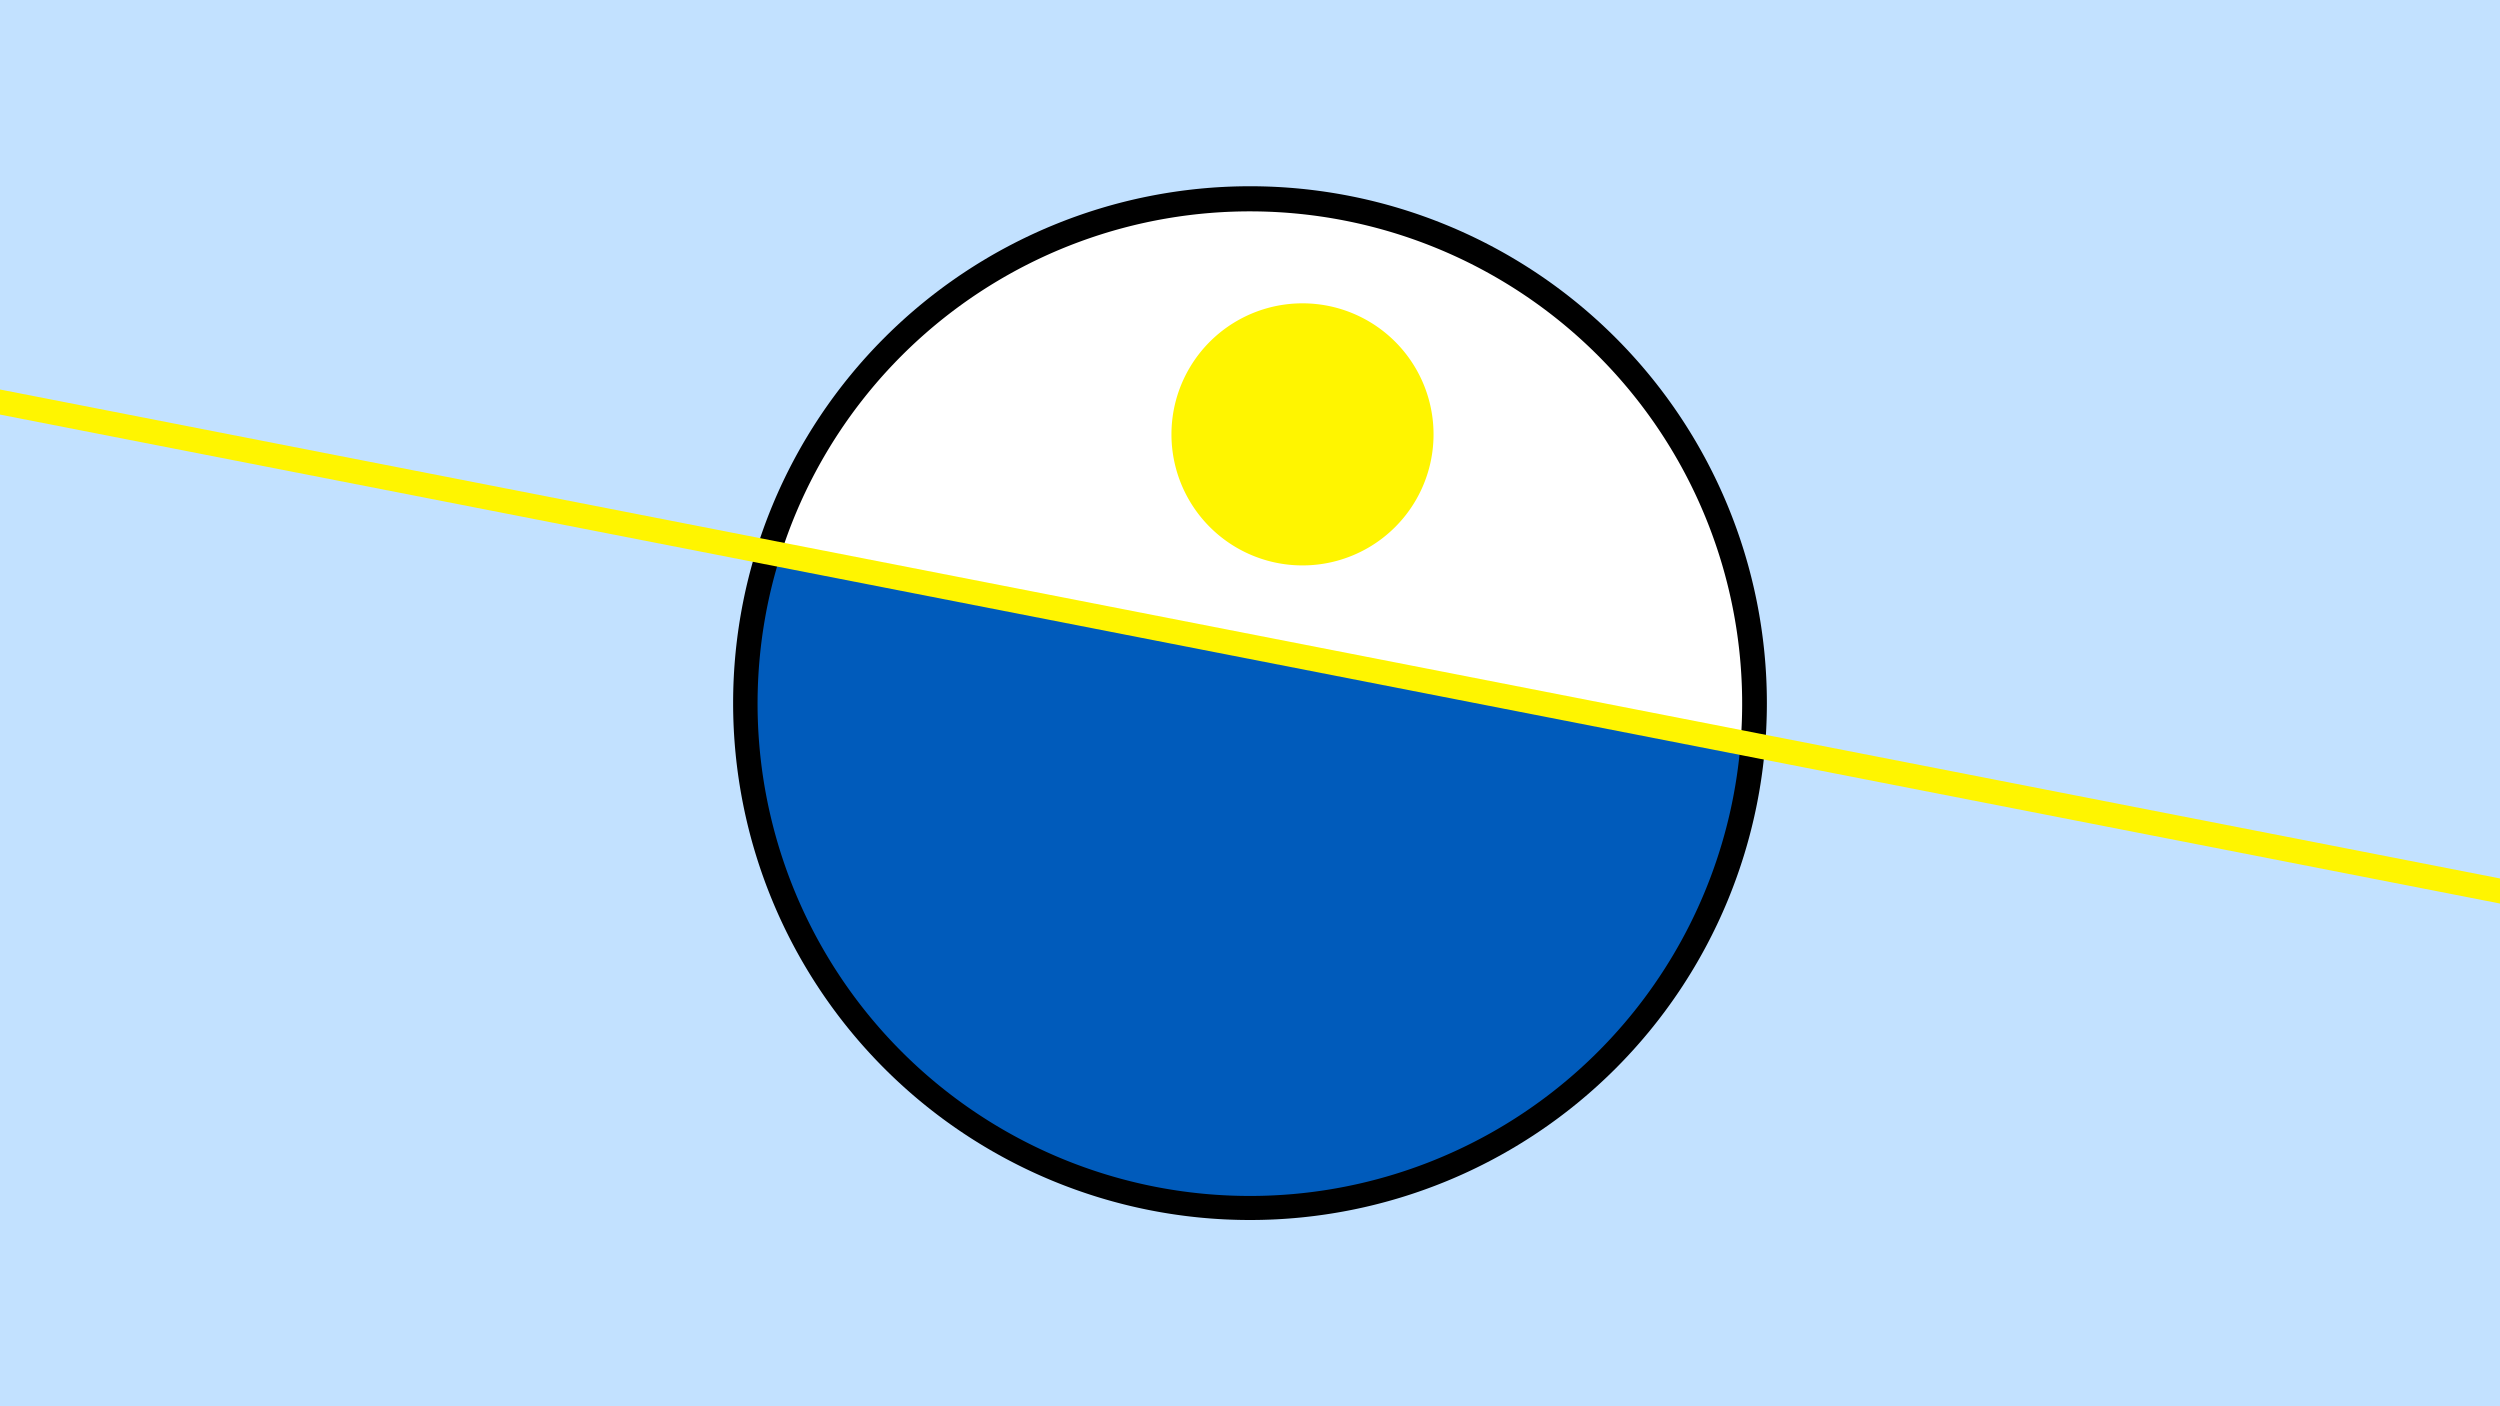 <svg width="1200" height="675" viewBox="-500 -500 1200 675" xmlns="http://www.w3.org/2000/svg"><path d="M-500-500h1200v675h-1200z" fill="#c2e1ff"/><path d="M100 85.6a248.1 248.1 0 1 1 0-496.2 248.1 248.1 0 0 1 0 496.2" fill="undefined"/><path d="M335.5-143.6a236.3 236.3 0 0 0-460.8-90.1z"  fill="#fff" /><path d="M335.5-143.6a236.3 236.3 0 1 1-460.8-90.1z"  fill="#005bbb" /><path d="M125.2-228.6a62.9 62.9 0 1 1 0-125.8 62.9 62.9 0 0 1 0 125.8" fill="#fff500"/><path d="M-510,-308.975L710,-70.362" stroke-width="11.812" stroke="#fff500" /></svg>